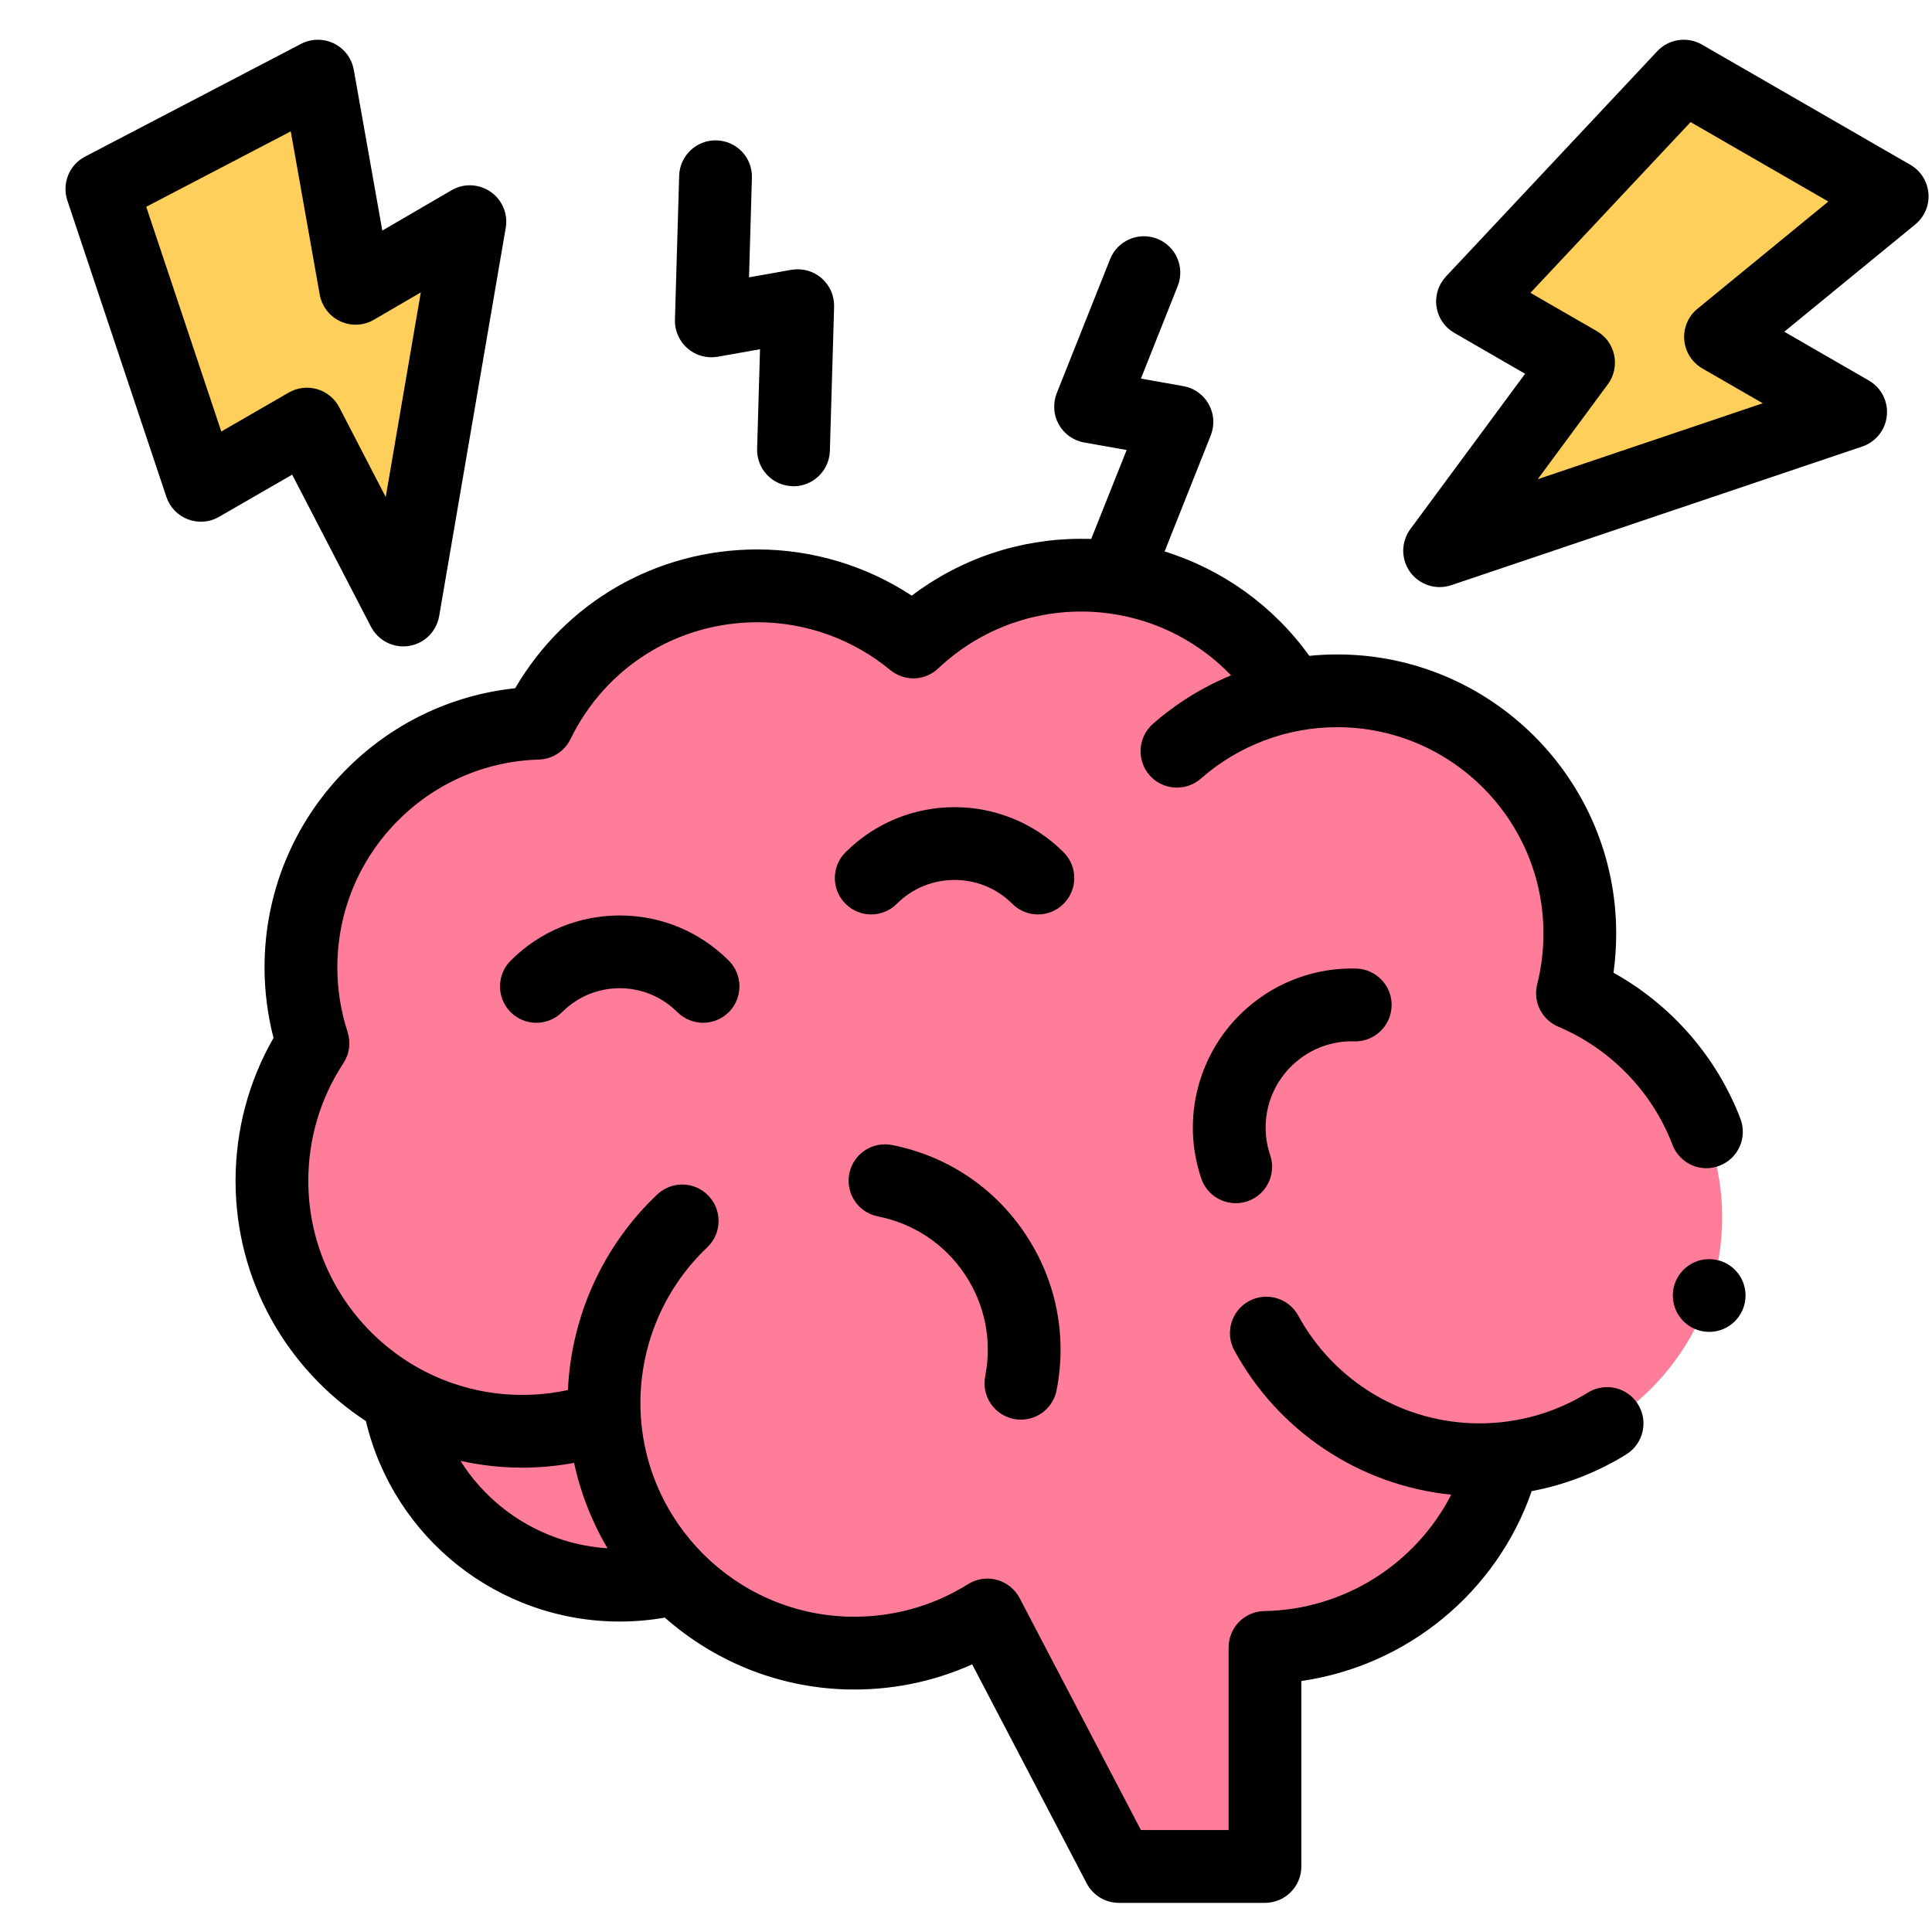 <svg width="26" height="26" viewBox="0 0 26 26" fill="none" xmlns="http://www.w3.org/2000/svg">
<g clip-path="url(#clip0_958_3568)">
<path d="M8.34 21.332C10.009 21.332 11.361 19.979 11.361 18.311C11.361 16.642 10.009 15.289 8.34 15.289C6.671 15.289 5.319 16.642 5.319 18.311C5.319 19.979 6.671 21.332 8.34 21.332Z" fill="#FF7D99"/>
<path d="M8.129 19.078C8.233 20.846 9.705 22.247 11.499 22.247C12.156 22.247 12.769 22.059 13.288 21.734L15.057 25.118H17.023V22.171C18.568 22.145 19.86 21.08 20.23 19.644L20.213 19.63H20.213L20.213 19.63L20.213 19.63C21.875 19.477 23.176 18.08 23.176 16.379C23.176 15.027 22.334 13.862 21.162 13.366C21.238 13.066 21.271 12.745 21.257 12.417C21.186 10.768 19.872 9.418 18.225 9.304C17.706 9.268 17.211 9.355 16.765 9.537L17.291 9.212C16.702 8.325 15.694 7.74 14.55 7.74C13.675 7.74 12.88 8.082 12.291 8.639C11.722 8.167 10.991 7.884 10.194 7.884C8.894 7.884 7.771 8.638 7.237 9.732C5.468 9.785 4.05 11.236 4.05 13.019C4.05 13.365 4.104 13.71 4.212 14.039C3.851 14.588 3.646 15.248 3.66 15.957C3.695 17.773 5.188 19.248 7.005 19.261C7.387 19.264 7.768 19.202 8.129 19.078Z" fill="#FF7D99"/>
<path d="M19.817 4.056L21.244 4.881L19.374 7.411L24.905 5.545L23.154 4.534L25.464 2.642L22.659 1.025L19.817 4.056ZM2.703 6.532L4.131 5.708L5.427 8.209L6.323 2.984L4.786 3.88L4.278 1.025L1.371 2.542L2.703 6.532Z" fill="#FFCF5C"/>
<path d="M20.971 13.817C21.676 14.115 22.235 14.694 22.507 15.405C22.542 15.498 22.605 15.578 22.686 15.634C22.768 15.691 22.865 15.721 22.964 15.721C23.024 15.721 23.083 15.71 23.139 15.688C23.392 15.592 23.518 15.309 23.422 15.056C23.103 14.222 22.492 13.523 21.714 13.091C21.738 12.917 21.75 12.74 21.75 12.562C21.75 10.491 20.066 8.807 17.995 8.807C17.869 8.807 17.744 8.814 17.62 8.826C17.134 8.15 16.448 7.662 15.673 7.421L16.294 5.859C16.321 5.791 16.332 5.719 16.328 5.646C16.323 5.574 16.302 5.503 16.266 5.439C16.231 5.376 16.182 5.321 16.123 5.279C16.063 5.237 15.995 5.208 15.924 5.196L15.354 5.095L15.849 3.85C15.949 3.599 15.826 3.314 15.575 3.214C15.323 3.114 15.039 3.237 14.939 3.488L14.221 5.292C14.194 5.36 14.183 5.432 14.188 5.505C14.192 5.578 14.213 5.648 14.249 5.712C14.284 5.775 14.333 5.83 14.393 5.872C14.452 5.914 14.52 5.943 14.591 5.955L15.162 6.056L14.685 7.253C14.64 7.252 14.595 7.251 14.55 7.251C13.719 7.251 12.924 7.52 12.27 8.016C11.653 7.611 10.932 7.395 10.194 7.394C8.835 7.394 7.61 8.103 6.933 9.262C6.058 9.355 5.249 9.748 4.629 10.386C3.94 11.095 3.56 12.03 3.56 13.019C3.56 13.34 3.601 13.658 3.681 13.968C3.346 14.551 3.17 15.211 3.17 15.891C3.17 17.243 3.869 18.434 4.924 19.124C5.297 20.697 6.706 21.822 8.34 21.822C8.544 21.822 8.748 21.804 8.947 21.769C9.6 22.345 10.447 22.706 11.376 22.735C11.969 22.753 12.55 22.638 13.083 22.398L14.624 25.345C14.665 25.424 14.727 25.49 14.804 25.537C14.88 25.583 14.968 25.608 15.058 25.608H17.023C17.294 25.608 17.513 25.388 17.513 25.118V22.622C18.934 22.418 20.14 21.431 20.613 20.067C21.064 19.982 21.495 19.815 21.885 19.573C22.115 19.431 22.186 19.129 22.044 18.899C21.901 18.669 21.599 18.598 21.369 18.741C20.932 19.012 20.428 19.155 19.91 19.155C18.894 19.155 17.959 18.599 17.472 17.706C17.342 17.468 17.045 17.381 16.807 17.51C16.57 17.64 16.482 17.937 16.612 18.175C16.904 18.711 17.322 19.168 17.831 19.506C18.339 19.844 18.922 20.053 19.53 20.115C19.053 21.044 18.091 21.663 17.015 21.681C16.887 21.683 16.764 21.736 16.674 21.827C16.584 21.919 16.534 22.042 16.534 22.171V24.628H15.354L13.722 21.507C13.69 21.447 13.647 21.394 13.594 21.352C13.542 21.31 13.481 21.279 13.416 21.261C13.351 21.244 13.282 21.239 13.216 21.249C13.149 21.259 13.085 21.283 13.027 21.319C12.543 21.623 11.982 21.773 11.407 21.756C9.895 21.709 8.671 20.488 8.62 18.976C8.593 18.151 8.92 17.353 9.518 16.786C9.714 16.6 9.722 16.29 9.536 16.094C9.35 15.897 9.04 15.889 8.844 16.075C8.116 16.765 7.688 17.71 7.643 18.706C7.442 18.75 7.236 18.772 7.029 18.772C5.441 18.772 4.149 17.479 4.149 15.891C4.149 15.325 4.312 14.778 4.621 14.309C4.661 14.247 4.688 14.178 4.697 14.105C4.707 14.032 4.7 13.958 4.678 13.888C4.586 13.607 4.54 13.314 4.54 13.019C4.54 12.286 4.821 11.594 5.331 11.068C5.841 10.544 6.523 10.243 7.252 10.222C7.341 10.219 7.428 10.192 7.503 10.143C7.578 10.095 7.638 10.027 7.677 9.947C8.151 8.976 9.115 8.374 10.194 8.374C10.845 8.374 11.479 8.602 11.979 9.016C12.071 9.092 12.187 9.132 12.307 9.129C12.427 9.125 12.54 9.077 12.627 8.995C13.149 8.502 13.832 8.23 14.55 8.23C14.927 8.23 15.3 8.306 15.647 8.453C15.993 8.601 16.307 8.817 16.567 9.089C16.183 9.247 15.827 9.468 15.515 9.742C15.312 9.921 15.293 10.23 15.471 10.434C15.65 10.636 15.959 10.656 16.162 10.477C16.669 10.032 17.321 9.786 17.995 9.786C19.526 9.786 20.771 11.031 20.771 12.562C20.771 12.793 20.743 13.023 20.687 13.246C20.658 13.36 20.671 13.48 20.723 13.585C20.776 13.689 20.863 13.772 20.971 13.817ZM7.726 19.687C7.813 20.092 7.965 20.48 8.176 20.836C7.351 20.783 6.621 20.333 6.197 19.66C6.47 19.72 6.749 19.751 7.029 19.751C7.265 19.751 7.497 19.729 7.726 19.687Z" fill="black"/>
<path d="M17.424 14.306C17.644 14.11 17.93 14.005 18.225 14.014C18.496 14.021 18.72 13.808 18.728 13.537C18.735 13.267 18.522 13.042 18.251 13.034C17.707 13.02 17.182 13.211 16.774 13.573C16.459 13.852 16.233 14.217 16.125 14.624C16.016 15.031 16.031 15.46 16.166 15.859C16.235 16.063 16.425 16.192 16.63 16.192C16.682 16.192 16.734 16.184 16.786 16.167C17.043 16.08 17.18 15.802 17.094 15.546C17.02 15.33 17.013 15.097 17.071 14.876C17.13 14.655 17.253 14.457 17.424 14.306ZM6.872 12.928C6.681 13.119 6.681 13.43 6.872 13.621C7.063 13.812 7.373 13.812 7.564 13.621C7.772 13.414 8.047 13.299 8.34 13.299C8.633 13.299 8.908 13.414 9.116 13.621C9.211 13.716 9.337 13.764 9.462 13.764C9.587 13.764 9.713 13.716 9.808 13.621C9.999 13.43 9.999 13.119 9.808 12.928C9.416 12.536 8.895 12.32 8.34 12.32C7.785 12.32 7.264 12.536 6.872 12.928ZM14.314 11.47C13.505 10.66 12.188 10.66 11.378 11.47C11.187 11.661 11.187 11.971 11.378 12.162C11.569 12.354 11.879 12.354 12.07 12.162C12.498 11.735 13.194 11.735 13.622 12.162C13.717 12.258 13.843 12.306 13.968 12.306C14.093 12.306 14.219 12.258 14.314 12.162C14.505 11.971 14.505 11.661 14.314 11.47ZM13.644 19.096C13.676 19.102 13.708 19.105 13.739 19.105C13.969 19.105 14.173 18.943 14.219 18.71C14.364 17.973 14.213 17.224 13.795 16.601C13.377 15.977 12.741 15.554 12.004 15.409C11.739 15.357 11.481 15.53 11.429 15.795C11.377 16.061 11.55 16.318 11.815 16.37C12.295 16.465 12.709 16.74 12.982 17.146C13.255 17.553 13.353 18.041 13.258 18.521C13.206 18.786 13.379 19.043 13.644 19.096ZM25.952 2.602C25.945 2.523 25.92 2.447 25.878 2.38C25.835 2.313 25.777 2.257 25.709 2.218L22.904 0.6C22.808 0.545 22.697 0.524 22.587 0.54C22.478 0.556 22.377 0.609 22.302 0.69L19.459 3.721C19.409 3.775 19.371 3.84 19.349 3.91C19.327 3.98 19.321 4.055 19.332 4.128C19.343 4.201 19.37 4.271 19.412 4.332C19.453 4.393 19.508 4.443 19.572 4.48L20.524 5.03L18.98 7.12C18.918 7.204 18.885 7.305 18.884 7.41C18.884 7.514 18.917 7.615 18.978 7.7C19.04 7.784 19.126 7.846 19.226 7.878C19.325 7.909 19.432 7.909 19.531 7.875L25.062 6.009C25.151 5.979 25.23 5.923 25.288 5.85C25.347 5.776 25.383 5.687 25.392 5.593C25.402 5.499 25.384 5.405 25.341 5.321C25.298 5.237 25.232 5.168 25.15 5.121L24.012 4.464L25.774 3.021C25.835 2.971 25.884 2.906 25.915 2.833C25.946 2.761 25.959 2.681 25.952 2.602ZM22.844 4.155C22.719 4.257 22.653 4.413 22.666 4.573C22.679 4.734 22.77 4.877 22.909 4.958L23.722 5.427L20.694 6.449L21.638 5.171C21.679 5.116 21.708 5.052 21.722 4.985C21.737 4.918 21.737 4.848 21.723 4.78C21.709 4.713 21.681 4.649 21.641 4.593C21.6 4.537 21.549 4.491 21.489 4.456L20.596 3.941L22.751 1.643L24.605 2.712L22.844 4.155ZM4.992 8.434C5.04 8.525 5.114 8.599 5.206 8.646C5.297 8.692 5.401 8.709 5.502 8.693C5.604 8.677 5.697 8.63 5.771 8.558C5.844 8.486 5.892 8.393 5.91 8.292L6.806 3.066C6.822 2.974 6.811 2.88 6.775 2.794C6.739 2.708 6.679 2.634 6.602 2.581C6.526 2.528 6.436 2.498 6.342 2.494C6.249 2.49 6.157 2.513 6.077 2.56L5.145 3.103L4.761 0.939C4.747 0.863 4.716 0.792 4.67 0.73C4.624 0.669 4.563 0.619 4.494 0.585C4.425 0.551 4.349 0.534 4.272 0.535C4.196 0.536 4.12 0.555 4.052 0.59L1.144 2.108C1.041 2.162 0.96 2.251 0.917 2.359C0.873 2.467 0.87 2.587 0.906 2.697L2.239 6.687C2.262 6.755 2.3 6.818 2.35 6.871C2.401 6.923 2.462 6.964 2.53 6.989C2.598 7.015 2.67 7.025 2.743 7.019C2.815 7.014 2.885 6.992 2.948 6.955L3.932 6.388L4.992 8.434ZM2.978 5.807L1.968 2.783L3.913 1.768L4.303 3.966C4.317 4.043 4.35 4.116 4.398 4.179C4.446 4.241 4.508 4.291 4.58 4.324C4.651 4.357 4.73 4.373 4.809 4.369C4.887 4.365 4.964 4.343 5.032 4.303L5.663 3.935L5.191 6.689L4.566 5.482C4.535 5.423 4.493 5.371 4.442 5.329C4.391 5.287 4.332 5.256 4.268 5.237C4.205 5.219 4.138 5.213 4.072 5.221C4.007 5.229 3.943 5.25 3.886 5.283L2.978 5.807ZM9.253 4.689C9.308 4.736 9.372 4.771 9.443 4.79C9.513 4.81 9.586 4.813 9.658 4.801L10.228 4.7L10.189 6.039C10.181 6.31 10.393 6.535 10.664 6.543C10.669 6.543 10.674 6.544 10.678 6.544C10.942 6.544 11.16 6.334 11.168 6.068L11.225 4.128C11.227 4.055 11.213 3.983 11.184 3.916C11.154 3.85 11.111 3.791 11.056 3.743C11.001 3.695 10.935 3.661 10.866 3.641C10.795 3.622 10.722 3.619 10.65 3.631L10.08 3.732L10.119 2.392C10.127 2.122 9.915 1.897 9.644 1.889C9.375 1.881 9.148 2.093 9.14 2.364L9.083 4.304C9.081 4.377 9.095 4.449 9.125 4.516C9.154 4.582 9.198 4.641 9.253 4.689Z" fill="black"/>
<path d="M23.001 17.924C23.272 17.924 23.491 17.705 23.491 17.434C23.491 17.164 23.272 16.945 23.001 16.945C22.731 16.945 22.512 17.164 22.512 17.434C22.512 17.705 22.731 17.924 23.001 17.924Z" fill="black"/>
</g>
<defs>
<clipPath id="clip0_958_3568">
<rect width="25.073" height="25.073" fill="white" transform="translate(0.881 0.535)"/>
</clipPath>
</defs>
</svg>

